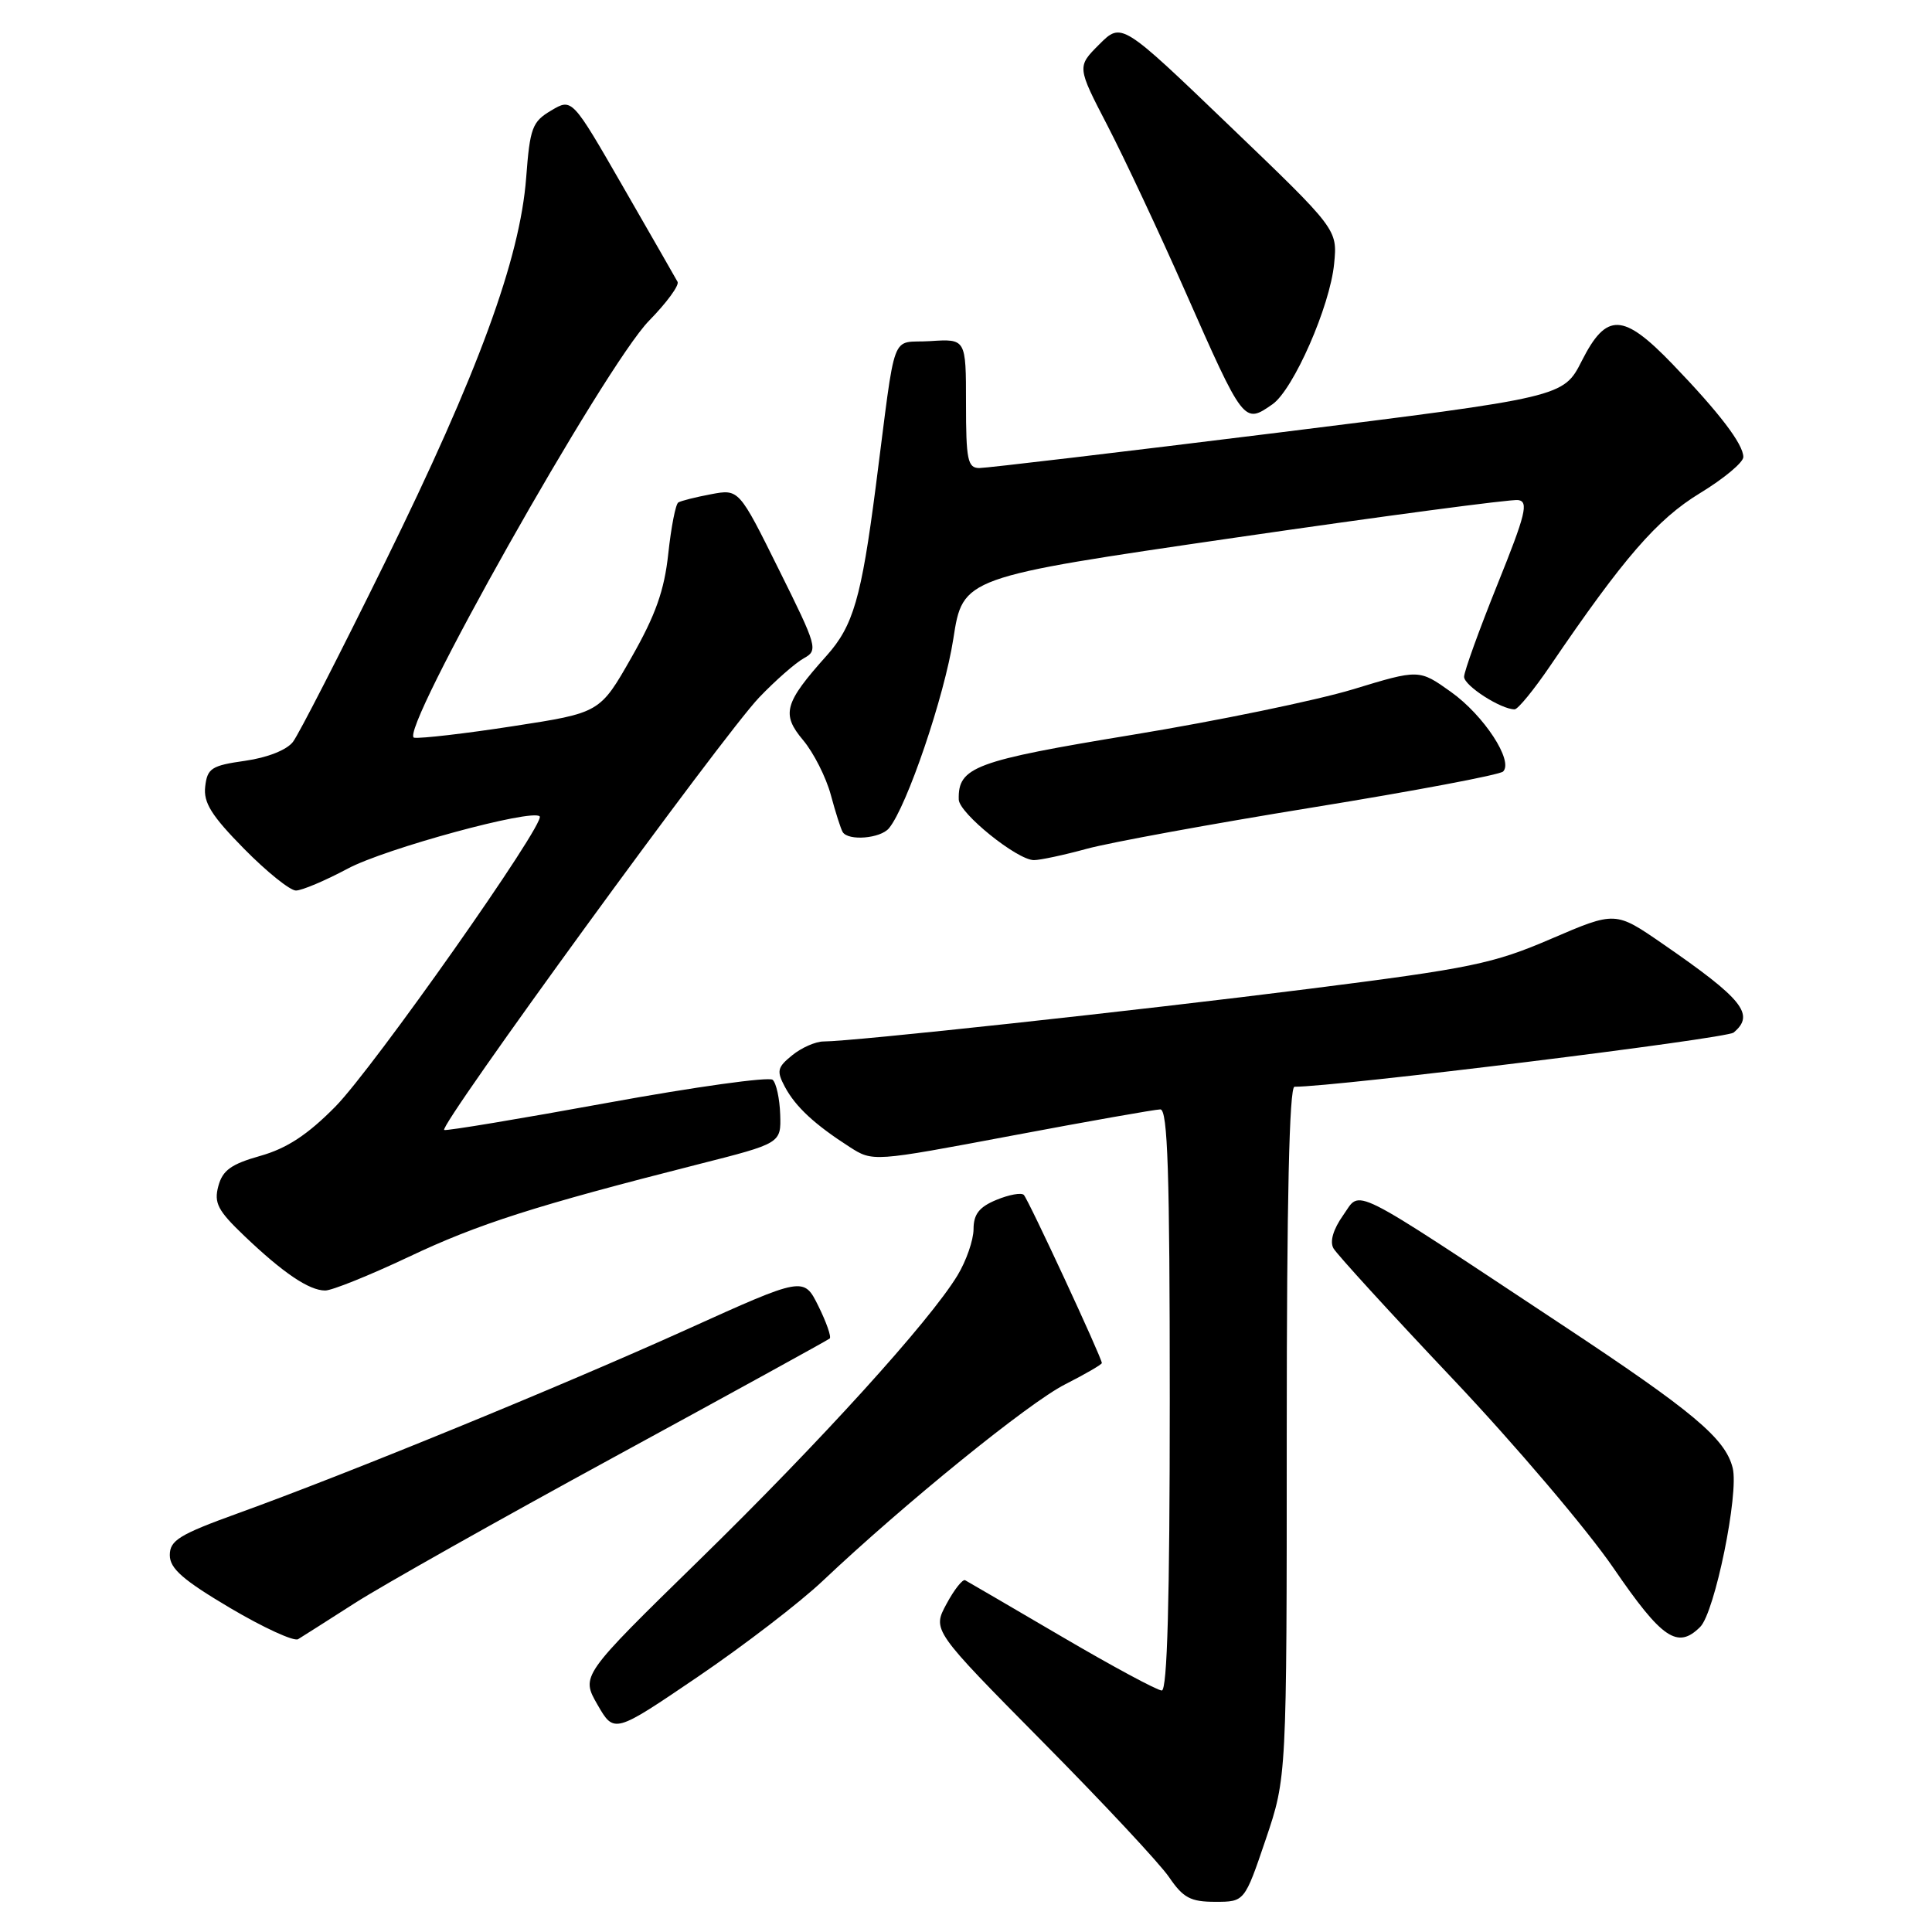 <?xml version="1.0" encoding="UTF-8" standalone="no"?>
<!DOCTYPE svg PUBLIC "-//W3C//DTD SVG 1.1//EN" "http://www.w3.org/Graphics/SVG/1.1/DTD/svg11.dtd" >
<svg xmlns="http://www.w3.org/2000/svg" xmlns:xlink="http://www.w3.org/1999/xlink" version="1.1" viewBox="0 0 256 256">
 <g >
 <path fill="currentColor"
d=" M 167.71 243.75 C 170.50 235.50 170.50 235.50 170.50 189.75 C 170.50 158.97 170.84 144.00 171.53 144.00 C 177.11 144.00 228.74 137.63 229.71 136.82 C 232.59 134.43 230.95 132.39 220.27 125.03 C 214.05 120.74 214.05 120.74 205.55 124.39 C 197.84 127.71 194.89 128.31 173.50 131.02 C 150.52 133.93 112.96 138.00 109.13 138.00 C 108.08 138.00 106.21 138.82 104.98 139.82 C 102.99 141.43 102.88 141.91 104.01 144.03 C 105.43 146.67 107.93 148.99 112.58 151.98 C 115.66 153.95 115.66 153.95 134.08 150.48 C 144.21 148.57 153.06 147.01 153.75 147.00 C 154.73 147.00 155.00 155.36 155.00 185.50 C 155.00 212.06 154.67 224.00 153.94 224.00 C 153.35 224.00 147.39 220.79 140.69 216.86 C 133.98 212.93 128.23 209.57 127.89 209.39 C 127.56 209.21 126.44 210.62 125.41 212.54 C 123.54 216.01 123.54 216.01 138.12 230.76 C 146.15 238.87 153.71 246.96 154.92 248.75 C 156.78 251.48 157.76 252.00 161.02 252.00 C 164.91 252.00 164.91 252.00 167.71 243.75 Z  M 109.00 209.49 C 119.83 199.25 136.32 185.87 141.12 183.44 C 143.80 182.08 146.00 180.80 146.00 180.61 C 146.00 179.92 136.26 158.93 135.66 158.33 C 135.33 158.00 133.70 158.30 132.03 158.99 C 129.75 159.93 129.00 160.89 129.00 162.87 C 128.99 164.32 128.04 167.07 126.87 169.00 C 123.17 175.09 108.75 190.99 92.59 206.78 C 76.97 222.05 76.97 222.05 79.17 225.88 C 81.38 229.71 81.38 229.71 92.44 222.20 C 98.52 218.07 105.97 212.36 109.00 209.49 Z  M 47.00 212.43 C 50.58 210.13 66.10 201.39 81.50 193.00 C 96.90 184.61 109.70 177.57 109.94 177.36 C 110.18 177.14 109.50 175.20 108.44 173.06 C 106.50 169.15 106.50 169.15 91.00 176.16 C 74.41 183.66 46.20 195.22 31.50 200.53 C 23.76 203.33 22.50 204.11 22.50 206.06 C 22.50 207.84 24.24 209.36 30.50 213.07 C 34.90 215.67 38.95 217.53 39.50 217.20 C 40.05 216.87 43.42 214.72 47.00 212.43 Z  M 225.29 215.57 C 227.22 213.64 230.44 197.89 229.59 194.51 C 228.61 190.60 224.39 187.06 207.00 175.56 C 178.23 156.53 180.40 157.62 177.98 161.02 C 176.66 162.89 176.18 164.50 176.69 165.41 C 177.14 166.20 184.25 173.99 192.50 182.71 C 200.75 191.43 210.34 202.72 213.80 207.78 C 220.23 217.17 222.29 218.57 225.29 215.57 Z  M 54.12 166.56 C 63.37 162.17 70.93 159.76 92.50 154.28 C 103.50 151.49 103.50 151.49 103.38 147.67 C 103.31 145.58 102.86 143.51 102.38 143.08 C 101.90 142.65 92.05 144.02 80.50 146.13 C 68.95 148.24 59.21 149.86 58.86 149.73 C 57.95 149.41 95.83 97.38 100.59 92.42 C 102.74 90.17 105.40 87.84 106.50 87.23 C 108.43 86.17 108.31 85.74 103.20 75.46 C 97.91 64.79 97.91 64.79 94.21 65.49 C 92.18 65.87 90.23 66.36 89.88 66.58 C 89.52 66.79 88.93 69.85 88.55 73.36 C 88.03 78.23 86.87 81.50 83.68 87.10 C 79.50 94.45 79.50 94.45 68.00 96.22 C 61.67 97.20 55.77 97.88 54.88 97.75 C 52.58 97.40 80.16 48.45 86.01 42.49 C 88.33 40.12 90.03 37.81 89.78 37.34 C 89.53 36.88 86.28 31.21 82.56 24.75 C 75.80 13.00 75.80 13.00 73.04 14.64 C 70.52 16.13 70.22 16.93 69.72 23.55 C 68.90 34.31 63.35 49.44 51.02 74.50 C 45.07 86.60 39.58 97.31 38.82 98.30 C 38.01 99.37 35.44 100.39 32.48 100.81 C 28.02 101.44 27.47 101.80 27.19 104.22 C 26.94 106.35 28.01 108.07 32.33 112.46 C 35.33 115.51 38.43 118.00 39.21 118.00 C 40.00 118.00 43.09 116.69 46.07 115.10 C 51.04 112.44 70.48 107.15 71.51 108.17 C 72.36 109.02 49.45 141.56 44.43 146.64 C 40.75 150.37 38.00 152.17 34.49 153.16 C 30.63 154.25 29.49 155.07 28.93 157.17 C 28.33 159.40 28.86 160.41 32.36 163.75 C 37.51 168.67 40.96 171.00 43.09 171.00 C 43.99 171.00 48.95 169.00 54.12 166.56 Z  M 144.00 112.47 C 147.03 111.64 160.50 109.17 173.94 106.99 C 187.38 104.81 198.73 102.67 199.17 102.23 C 200.57 100.83 196.63 94.80 192.27 91.69 C 188.04 88.67 188.04 88.67 179.27 91.34 C 174.45 92.80 161.31 95.52 150.09 97.36 C 129.13 100.81 126.93 101.63 127.04 105.94 C 127.08 107.75 134.79 113.97 137.00 113.97 C 137.82 113.97 140.97 113.30 144.00 112.47 Z  M 117.79 109.75 C 120.17 106.88 125.15 92.22 126.32 84.65 C 127.58 76.50 127.58 76.50 163.54 71.26 C 183.32 68.38 200.25 66.13 201.16 66.26 C 202.58 66.46 202.17 68.13 198.41 77.46 C 195.99 83.48 194.00 88.98 194.00 89.68 C 194.00 90.86 198.91 94.01 200.70 93.99 C 201.14 93.98 203.26 91.39 205.40 88.24 C 215.14 73.92 219.58 68.80 225.25 65.35 C 228.41 63.43 231.00 61.27 231.00 60.56 C 231.00 58.86 227.83 54.70 221.62 48.25 C 215.06 41.44 212.87 41.36 209.60 47.81 C 207.16 52.62 207.16 52.62 169.33 57.33 C 148.52 59.91 130.71 62.02 129.75 62.02 C 128.22 62.00 128.00 60.92 128.00 53.45 C 128.00 44.89 128.00 44.89 123.25 45.20 C 117.89 45.54 118.81 43.07 116.04 64.50 C 114.13 79.24 113.06 82.93 109.54 86.87 C 103.91 93.16 103.51 94.62 106.42 98.08 C 107.81 99.74 109.45 102.98 110.08 105.30 C 110.70 107.61 111.41 109.84 111.66 110.25 C 112.40 111.46 116.66 111.11 117.79 109.75 Z  M 168.62 53.56 C 171.39 51.61 176.24 40.57 176.78 34.94 C 177.22 30.39 177.22 30.39 162.91 16.66 C 148.61 2.93 148.61 2.93 145.65 5.89 C 142.70 8.84 142.70 8.84 146.76 16.67 C 148.99 20.98 153.60 30.80 157.00 38.50 C 164.82 56.21 164.82 56.21 168.62 53.56 Z "/>
</g>
</svg>